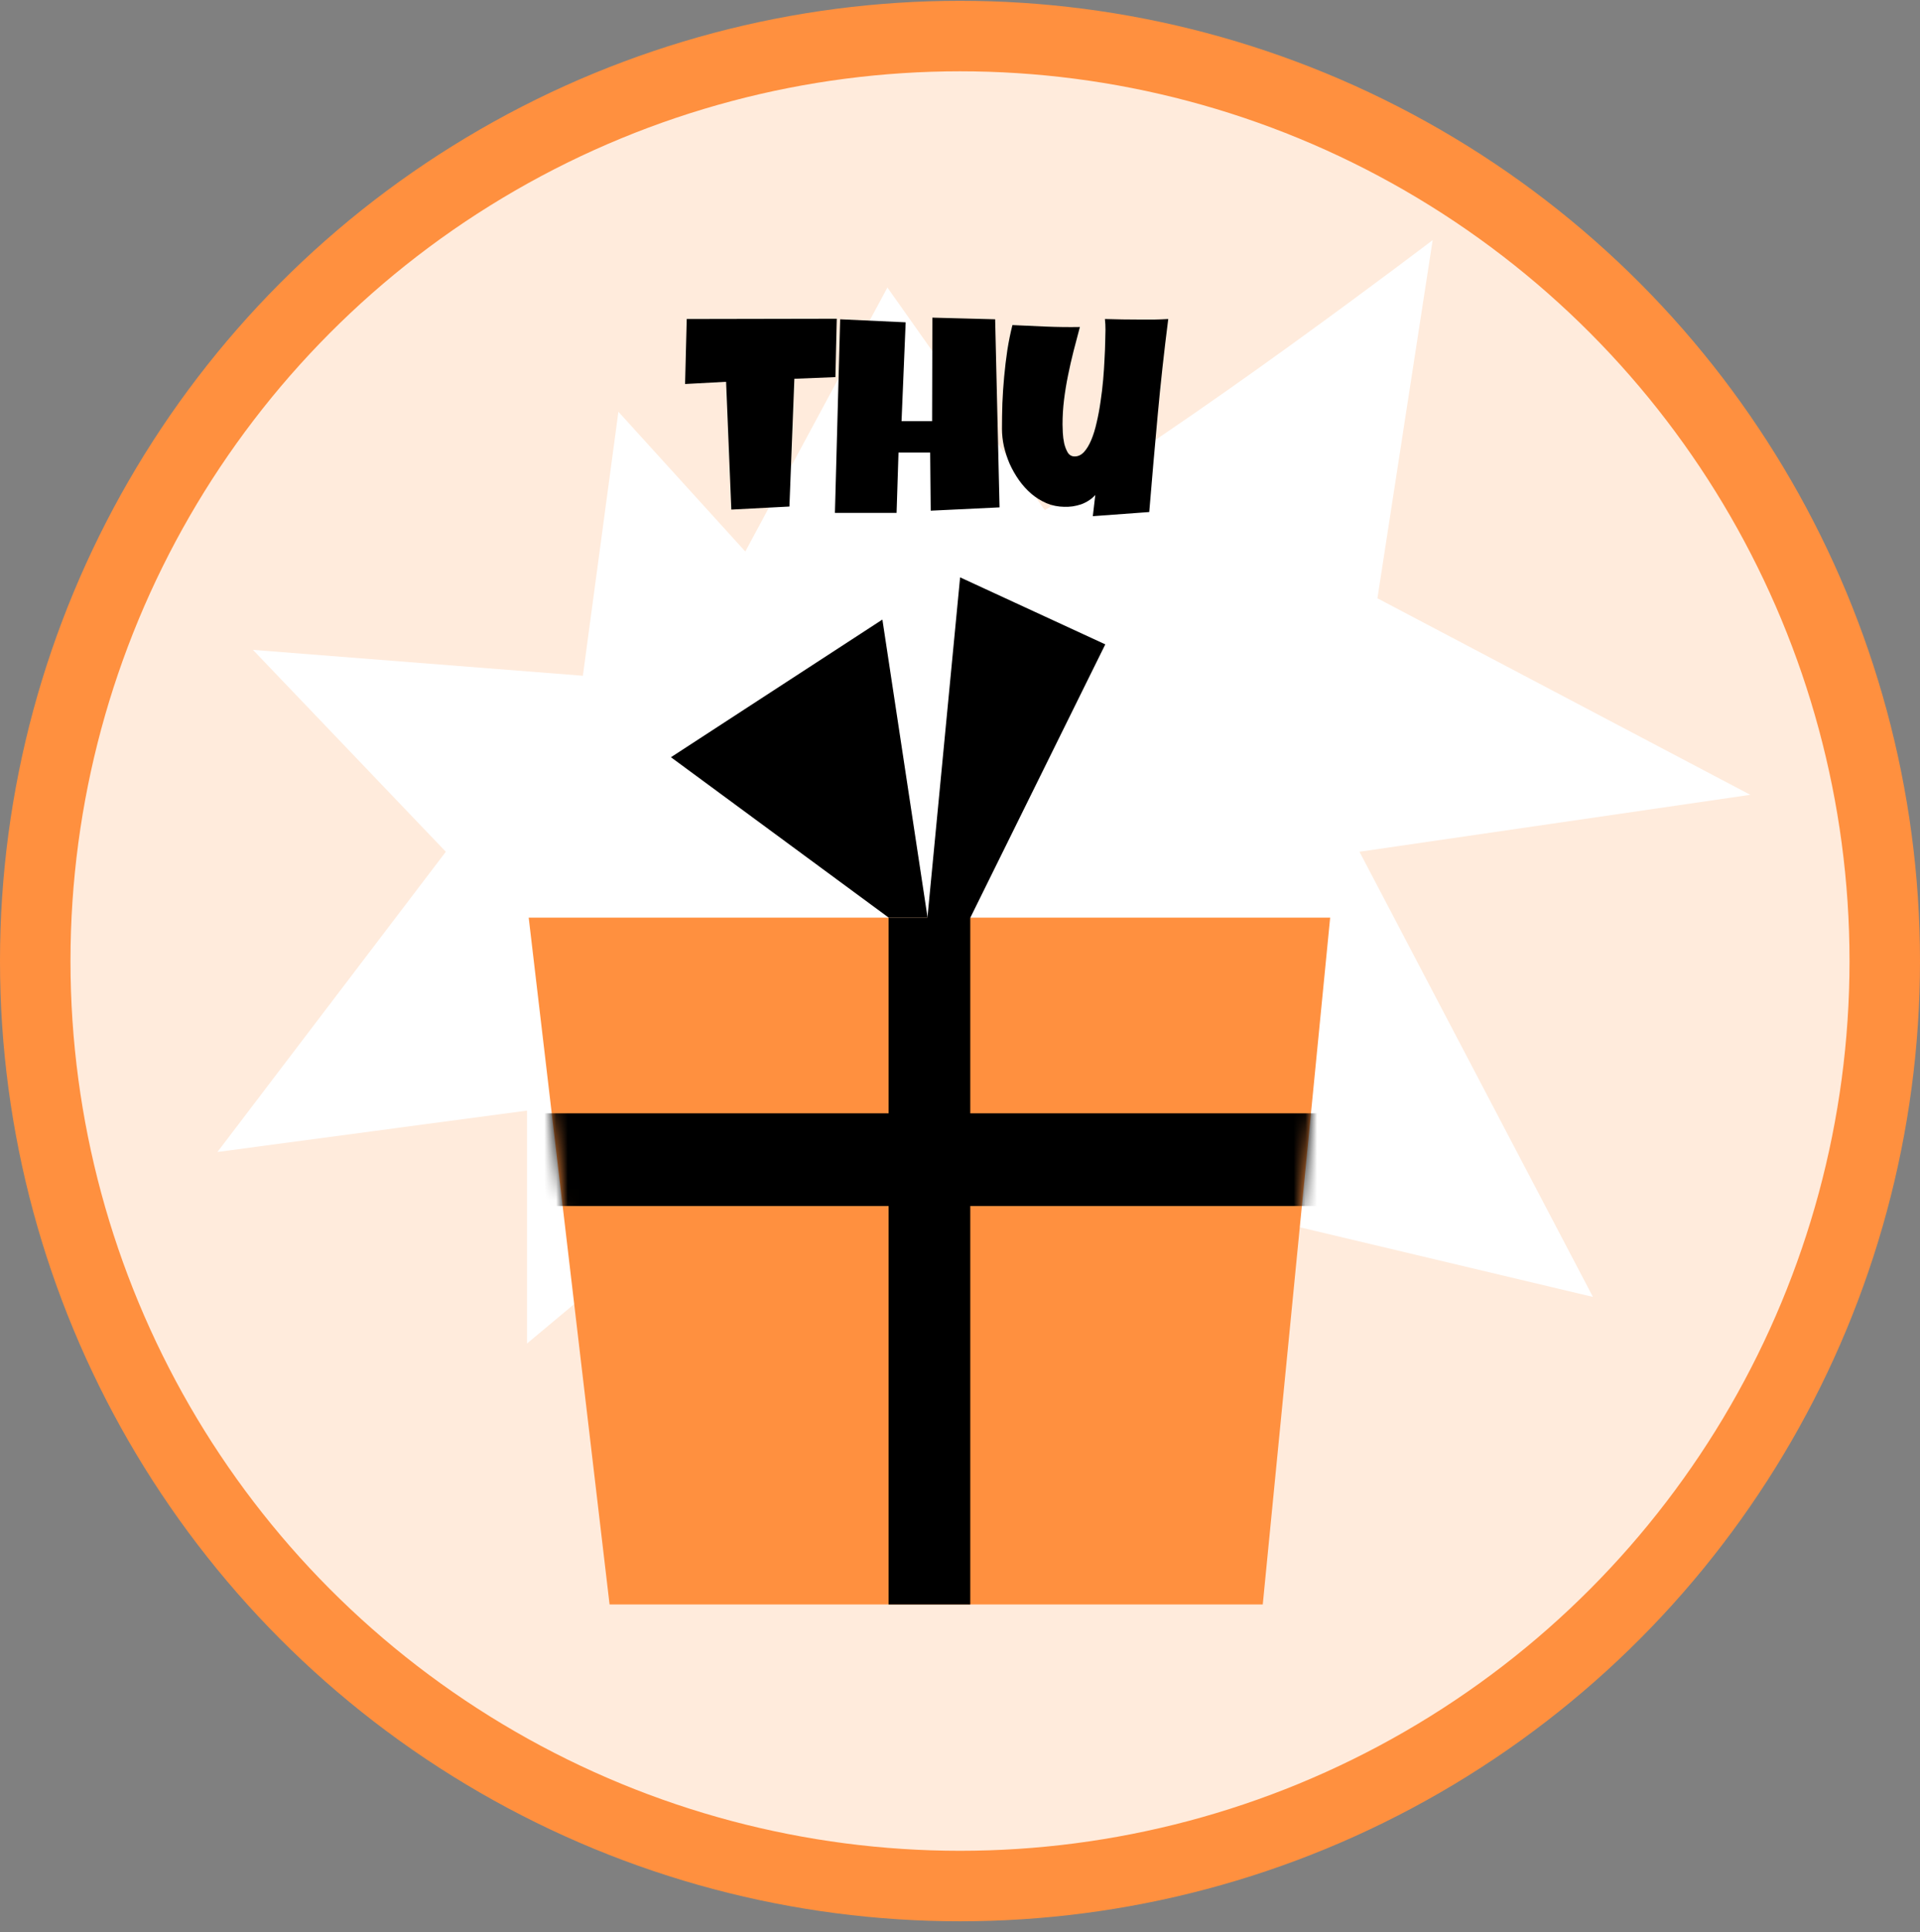 <svg width="164" height="165" viewBox="0 0 164 165" fill="none" xmlns="http://www.w3.org/2000/svg">
<rect x="0" y="0" width="164" height="165" fill="#808080" stroke="none"/>
<circle cx="82" cy="82.069" r="78.99" fill="#FFEBDC" stroke="#FF903F" stroke-width="6.02"/>
<path d="M49.787 57.706L52.822 35.162L63.661 47.097L75.8 24.553L89.24 43.561C100.802 36.93 122.374 20.503 122.374 20.503L117.656 51.092L149.504 67.873L116.121 72.736L136.064 110.751L91.408 100.142L95.31 126.665L66.696 96.606L45.018 114.73V94.838L18.571 98.374L38.081 72.736L21.606 55.496L49.787 57.706Z" fill="white"/>
<path d="M45.16 78.362H113.618L107.861 137.014H52.068L45.16 78.362Z" fill="#FF903F"/>
<rect x="75.901" y="78.362" width="6.977" height="58.652" fill="black"/>
<mask id="mask0_2643_6451" style="mask-type:alpha" maskUnits="userSpaceOnUse" x="45" y="78" width="69" height="60">
<path d="M45.16 78.362H113.618L107.861 137.014H52.068L45.16 78.362Z" fill="#FF903F"/>
</mask>
<g mask="url(#mask0_2643_6451)">
<rect x="112.65" y="95.074" width="7.913" height="66.52" transform="rotate(90 112.65 95.074)" fill="black"/>
</g>
<path d="M75.371 52.908L57.309 64.664L75.905 78.358H79.23L75.371 52.908Z" fill="black"/>
<path d="M82.009 49.303L78.831 82.399L82.881 78.367L94.41 55.026L82.009 49.303Z" fill="black"/>
<path d="M71.474 27.219L71.356 32.205L67.852 32.346L67.429 43.257L62.467 43.516L62.02 32.604L58.517 32.793L58.658 27.243L71.474 27.219ZM85.378 43.328L79.499 43.61L79.452 38.648H76.748L76.583 43.798H71.316L71.763 27.266L77.359 27.525L77.007 35.967H79.617L79.64 27.125L85.002 27.266L85.378 43.328ZM99.788 27.243C99.435 30.002 99.133 32.749 98.883 35.485C98.632 38.213 98.393 40.96 98.165 43.727L93.345 44.08L93.556 42.269C93.4 42.45 93.215 42.606 93.004 42.74C92.8 42.873 92.58 42.983 92.345 43.069C92.11 43.147 91.867 43.206 91.616 43.245C91.365 43.277 91.126 43.288 90.899 43.281C90.366 43.273 89.864 43.171 89.394 42.975C88.924 42.771 88.493 42.505 88.101 42.175C87.709 41.838 87.356 41.45 87.043 41.011C86.729 40.565 86.463 40.098 86.243 39.612C86.031 39.118 85.867 38.617 85.749 38.107C85.639 37.598 85.585 37.104 85.585 36.626C85.585 35.92 85.596 35.191 85.62 34.439C85.651 33.678 85.702 32.918 85.773 32.158C85.843 31.397 85.933 30.645 86.043 29.9C86.161 29.155 86.306 28.442 86.478 27.76C87.434 27.807 88.395 27.85 89.359 27.89C90.323 27.929 91.283 27.941 92.24 27.925C92.059 28.607 91.879 29.293 91.699 29.982C91.526 30.664 91.369 31.354 91.228 32.052C91.087 32.742 90.974 33.435 90.887 34.133C90.801 34.831 90.758 35.536 90.758 36.249C90.758 36.414 90.766 36.649 90.781 36.955C90.797 37.261 90.836 37.562 90.899 37.86C90.97 38.158 91.072 38.421 91.205 38.648C91.346 38.867 91.542 38.977 91.793 38.977C92.091 38.977 92.357 38.852 92.592 38.601C92.827 38.342 93.035 37.997 93.215 37.566C93.396 37.135 93.549 36.637 93.674 36.073C93.807 35.509 93.917 34.921 94.003 34.309C94.097 33.69 94.172 33.067 94.227 32.44C94.281 31.813 94.321 31.225 94.344 30.676C94.376 30.12 94.395 29.622 94.403 29.183C94.419 28.744 94.426 28.403 94.426 28.16C94.426 28.003 94.422 27.85 94.415 27.701C94.407 27.552 94.395 27.4 94.379 27.243C94.889 27.259 95.394 27.27 95.896 27.278C96.398 27.286 96.903 27.29 97.413 27.29C97.805 27.29 98.197 27.29 98.589 27.29C98.988 27.282 99.388 27.266 99.788 27.243Z" fill="black"/>
</svg>
